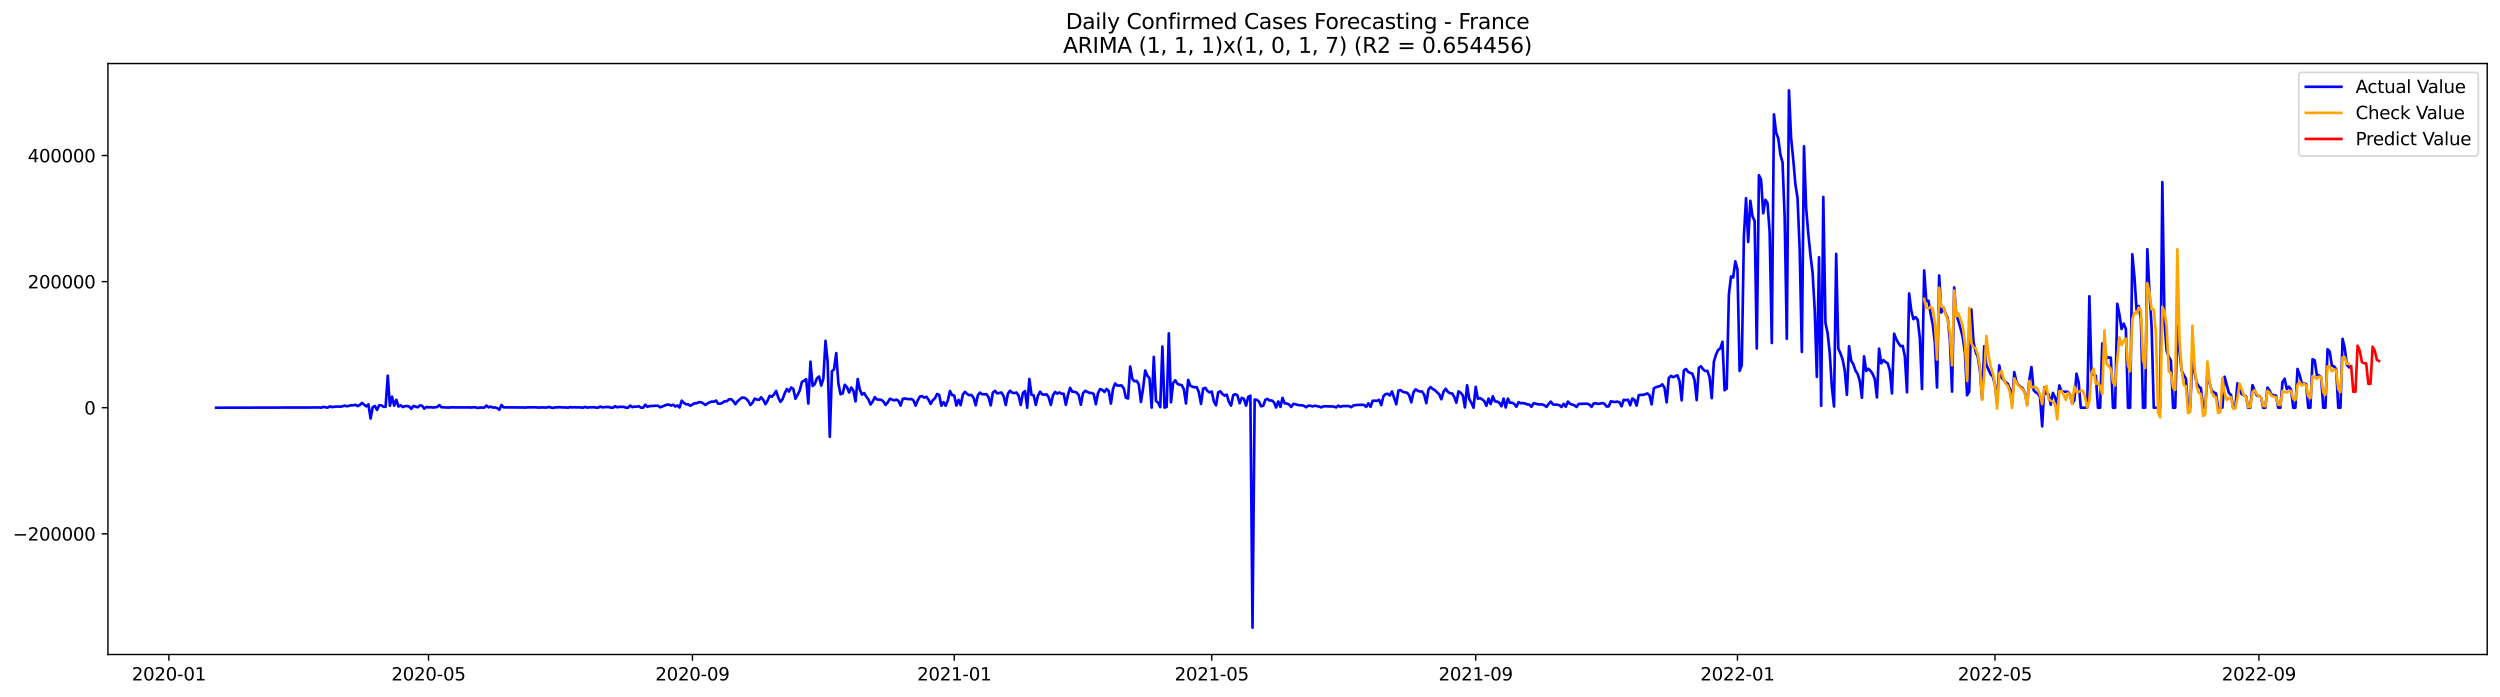 <?xml version="1.0" encoding="utf-8" standalone="no"?>
<!DOCTYPE svg PUBLIC "-//W3C//DTD SVG 1.1//EN"
  "http://www.w3.org/Graphics/SVG/1.1/DTD/svg11.dtd">
<svg xmlns:xlink="http://www.w3.org/1999/xlink" width="1407.155pt" height="392.274pt" viewBox="0 0 1407.155 392.274" xmlns="http://www.w3.org/2000/svg" version="1.1">
 <defs>
  <style type="text/css">*{stroke-linejoin: round; stroke-linecap: butt}</style>
 </defs>
 <g id="figure_1">
  <g id="patch_1">
   <path d="M 0 392.274 
L 1407.155 392.274 
L 1407.155 0 
L 0 0 
z
" style="fill: #ffffff"/>
  </g>
  <g id="axes_1">
   <g id="patch_2">
    <path d="M 60.755 368.396 
L 1399.955 368.396 
L 1399.955 35.755 
L 60.755 35.755 
z
" style="fill: #ffffff"/>
   </g>
   <g id="matplotlib.axis_1">
    <g id="xtick_1">
     <g id="line2d_1">
      <defs>
       <path id="mb73954237c" d="M 0 0 
L 0 3.5 
" style="stroke: #000000; stroke-width: 0.8"/>
      </defs>
      <g>
       <use xlink:href="#mb73954237c" x="95.056" y="368.396" style="stroke: #000000; stroke-width: 0.8"/>
      </g>
     </g>
     <g id="text_1">
      <!-- 2020-01 -->
      <g transform="translate(74.165 382.994)scale(0.1 -0.1)">
       <defs>
        <path id="DejaVuSans-32" d="M 1228 531 
L 3431 531 
L 3431 0 
L 469 0 
L 469 531 
Q 828 903 1448 1529 
Q 2069 2156 2228 2338 
Q 2531 2678 2651 2914 
Q 2772 3150 2772 3378 
Q 2772 3750 2511 3984 
Q 2250 4219 1831 4219 
Q 1534 4219 1204 4116 
Q 875 4013 500 3803 
L 500 4441 
Q 881 4594 1212 4672 
Q 1544 4750 1819 4750 
Q 2544 4750 2975 4387 
Q 3406 4025 3406 3419 
Q 3406 3131 3298 2873 
Q 3191 2616 2906 2266 
Q 2828 2175 2409 1742 
Q 1991 1309 1228 531 
z
" transform="scale(0.016)"/>
        <path id="DejaVuSans-30" d="M 2034 4250 
Q 1547 4250 1301 3770 
Q 1056 3291 1056 2328 
Q 1056 1369 1301 889 
Q 1547 409 2034 409 
Q 2525 409 2770 889 
Q 3016 1369 3016 2328 
Q 3016 3291 2770 3770 
Q 2525 4250 2034 4250 
z
M 2034 4750 
Q 2819 4750 3233 4129 
Q 3647 3509 3647 2328 
Q 3647 1150 3233 529 
Q 2819 -91 2034 -91 
Q 1250 -91 836 529 
Q 422 1150 422 2328 
Q 422 3509 836 4129 
Q 1250 4750 2034 4750 
z
" transform="scale(0.016)"/>
        <path id="DejaVuSans-2d" d="M 313 2009 
L 1997 2009 
L 1997 1497 
L 313 1497 
L 313 2009 
z
" transform="scale(0.016)"/>
        <path id="DejaVuSans-31" d="M 794 531 
L 1825 531 
L 1825 4091 
L 703 3866 
L 703 4441 
L 1819 4666 
L 2450 4666 
L 2450 531 
L 3481 531 
L 3481 0 
L 794 0 
L 794 531 
z
" transform="scale(0.016)"/>
       </defs>
       <use xlink:href="#DejaVuSans-32"/>
       <use xlink:href="#DejaVuSans-30" x="63.623"/>
       <use xlink:href="#DejaVuSans-32" x="127.246"/>
       <use xlink:href="#DejaVuSans-30" x="190.869"/>
       <use xlink:href="#DejaVuSans-2d" x="254.492"/>
       <use xlink:href="#DejaVuSans-30" x="290.576"/>
       <use xlink:href="#DejaVuSans-31" x="354.199"/>
      </g>
     </g>
    </g>
    <g id="xtick_2">
     <g id="line2d_2">
      <g>
       <use xlink:href="#mb73954237c" x="241.199" y="368.396" style="stroke: #000000; stroke-width: 0.8"/>
      </g>
     </g>
     <g id="text_2">
      <!-- 2020-05 -->
      <g transform="translate(220.307 382.994)scale(0.1 -0.1)">
       <defs>
        <path id="DejaVuSans-35" d="M 691 4666 
L 3169 4666 
L 3169 4134 
L 1269 4134 
L 1269 2991 
Q 1406 3038 1543 3061 
Q 1681 3084 1819 3084 
Q 2600 3084 3056 2656 
Q 3513 2228 3513 1497 
Q 3513 744 3044 326 
Q 2575 -91 1722 -91 
Q 1428 -91 1123 -41 
Q 819 9 494 109 
L 494 744 
Q 775 591 1075 516 
Q 1375 441 1709 441 
Q 2250 441 2565 725 
Q 2881 1009 2881 1497 
Q 2881 1984 2565 2268 
Q 2250 2553 1709 2553 
Q 1456 2553 1204 2497 
Q 953 2441 691 2322 
L 691 4666 
z
" transform="scale(0.016)"/>
       </defs>
       <use xlink:href="#DejaVuSans-32"/>
       <use xlink:href="#DejaVuSans-30" x="63.623"/>
       <use xlink:href="#DejaVuSans-32" x="127.246"/>
       <use xlink:href="#DejaVuSans-30" x="190.869"/>
       <use xlink:href="#DejaVuSans-2d" x="254.492"/>
       <use xlink:href="#DejaVuSans-30" x="290.576"/>
       <use xlink:href="#DejaVuSans-35" x="354.199"/>
      </g>
     </g>
    </g>
    <g id="xtick_3">
     <g id="line2d_3">
      <g>
       <use xlink:href="#mb73954237c" x="389.757" y="368.396" style="stroke: #000000; stroke-width: 0.8"/>
      </g>
     </g>
     <g id="text_3">
      <!-- 2020-09 -->
      <g transform="translate(368.866 382.994)scale(0.1 -0.1)">
       <defs>
        <path id="DejaVuSans-39" d="M 703 97 
L 703 672 
Q 941 559 1184 500 
Q 1428 441 1663 441 
Q 2288 441 2617 861 
Q 2947 1281 2994 2138 
Q 2813 1869 2534 1725 
Q 2256 1581 1919 1581 
Q 1219 1581 811 2004 
Q 403 2428 403 3163 
Q 403 3881 828 4315 
Q 1253 4750 1959 4750 
Q 2769 4750 3195 4129 
Q 3622 3509 3622 2328 
Q 3622 1225 3098 567 
Q 2575 -91 1691 -91 
Q 1453 -91 1209 -44 
Q 966 3 703 97 
z
M 1959 2075 
Q 2384 2075 2632 2365 
Q 2881 2656 2881 3163 
Q 2881 3666 2632 3958 
Q 2384 4250 1959 4250 
Q 1534 4250 1286 3958 
Q 1038 3666 1038 3163 
Q 1038 2656 1286 2365 
Q 1534 2075 1959 2075 
z
" transform="scale(0.016)"/>
       </defs>
       <use xlink:href="#DejaVuSans-32"/>
       <use xlink:href="#DejaVuSans-30" x="63.623"/>
       <use xlink:href="#DejaVuSans-32" x="127.246"/>
       <use xlink:href="#DejaVuSans-30" x="190.869"/>
       <use xlink:href="#DejaVuSans-2d" x="254.492"/>
       <use xlink:href="#DejaVuSans-30" x="290.576"/>
       <use xlink:href="#DejaVuSans-39" x="354.199"/>
      </g>
     </g>
    </g>
    <g id="xtick_4">
     <g id="line2d_4">
      <g>
       <use xlink:href="#mb73954237c" x="537.108" y="368.396" style="stroke: #000000; stroke-width: 0.8"/>
      </g>
     </g>
     <g id="text_4">
      <!-- 2021-01 -->
      <g transform="translate(516.217 382.994)scale(0.1 -0.1)">
       <use xlink:href="#DejaVuSans-32"/>
       <use xlink:href="#DejaVuSans-30" x="63.623"/>
       <use xlink:href="#DejaVuSans-32" x="127.246"/>
       <use xlink:href="#DejaVuSans-31" x="190.869"/>
       <use xlink:href="#DejaVuSans-2d" x="254.492"/>
       <use xlink:href="#DejaVuSans-30" x="290.576"/>
       <use xlink:href="#DejaVuSans-31" x="354.199"/>
      </g>
     </g>
    </g>
    <g id="xtick_5">
     <g id="line2d_5">
      <g>
       <use xlink:href="#mb73954237c" x="682.043" y="368.396" style="stroke: #000000; stroke-width: 0.8"/>
      </g>
     </g>
     <g id="text_5">
      <!-- 2021-05 -->
      <g transform="translate(661.152 382.994)scale(0.1 -0.1)">
       <use xlink:href="#DejaVuSans-32"/>
       <use xlink:href="#DejaVuSans-30" x="63.623"/>
       <use xlink:href="#DejaVuSans-32" x="127.246"/>
       <use xlink:href="#DejaVuSans-31" x="190.869"/>
       <use xlink:href="#DejaVuSans-2d" x="254.492"/>
       <use xlink:href="#DejaVuSans-30" x="290.576"/>
       <use xlink:href="#DejaVuSans-35" x="354.199"/>
      </g>
     </g>
    </g>
    <g id="xtick_6">
     <g id="line2d_6">
      <g>
       <use xlink:href="#mb73954237c" x="830.601" y="368.396" style="stroke: #000000; stroke-width: 0.8"/>
      </g>
     </g>
     <g id="text_6">
      <!-- 2021-09 -->
      <g transform="translate(809.71 382.994)scale(0.1 -0.1)">
       <use xlink:href="#DejaVuSans-32"/>
       <use xlink:href="#DejaVuSans-30" x="63.623"/>
       <use xlink:href="#DejaVuSans-32" x="127.246"/>
       <use xlink:href="#DejaVuSans-31" x="190.869"/>
       <use xlink:href="#DejaVuSans-2d" x="254.492"/>
       <use xlink:href="#DejaVuSans-30" x="290.576"/>
       <use xlink:href="#DejaVuSans-39" x="354.199"/>
      </g>
     </g>
    </g>
    <g id="xtick_7">
     <g id="line2d_7">
      <g>
       <use xlink:href="#mb73954237c" x="977.952" y="368.396" style="stroke: #000000; stroke-width: 0.8"/>
      </g>
     </g>
     <g id="text_7">
      <!-- 2022-01 -->
      <g transform="translate(957.061 382.994)scale(0.1 -0.1)">
       <use xlink:href="#DejaVuSans-32"/>
       <use xlink:href="#DejaVuSans-30" x="63.623"/>
       <use xlink:href="#DejaVuSans-32" x="127.246"/>
       <use xlink:href="#DejaVuSans-32" x="190.869"/>
       <use xlink:href="#DejaVuSans-2d" x="254.492"/>
       <use xlink:href="#DejaVuSans-30" x="290.576"/>
       <use xlink:href="#DejaVuSans-31" x="354.199"/>
      </g>
     </g>
    </g>
    <g id="xtick_8">
     <g id="line2d_8">
      <g>
       <use xlink:href="#mb73954237c" x="1122.887" y="368.396" style="stroke: #000000; stroke-width: 0.8"/>
      </g>
     </g>
     <g id="text_8">
      <!-- 2022-05 -->
      <g transform="translate(1101.996 382.994)scale(0.1 -0.1)">
       <use xlink:href="#DejaVuSans-32"/>
       <use xlink:href="#DejaVuSans-30" x="63.623"/>
       <use xlink:href="#DejaVuSans-32" x="127.246"/>
       <use xlink:href="#DejaVuSans-32" x="190.869"/>
       <use xlink:href="#DejaVuSans-2d" x="254.492"/>
       <use xlink:href="#DejaVuSans-30" x="290.576"/>
       <use xlink:href="#DejaVuSans-35" x="354.199"/>
      </g>
     </g>
    </g>
    <g id="xtick_9">
     <g id="line2d_9">
      <g>
       <use xlink:href="#mb73954237c" x="1271.446" y="368.396" style="stroke: #000000; stroke-width: 0.8"/>
      </g>
     </g>
     <g id="text_9">
      <!-- 2022-09 -->
      <g transform="translate(1250.554 382.994)scale(0.1 -0.1)">
       <use xlink:href="#DejaVuSans-32"/>
       <use xlink:href="#DejaVuSans-30" x="63.623"/>
       <use xlink:href="#DejaVuSans-32" x="127.246"/>
       <use xlink:href="#DejaVuSans-32" x="190.869"/>
       <use xlink:href="#DejaVuSans-2d" x="254.492"/>
       <use xlink:href="#DejaVuSans-30" x="290.576"/>
       <use xlink:href="#DejaVuSans-39" x="354.199"/>
      </g>
     </g>
    </g>
   </g>
   <g id="matplotlib.axis_2">
    <g id="ytick_1">
     <g id="line2d_10">
      <defs>
       <path id="mfc0b5add8c" d="M 0 0 
L -3.5 0 
" style="stroke: #000000; stroke-width: 0.8"/>
      </defs>
      <g>
       <use xlink:href="#mfc0b5add8c" x="60.755" y="300.459" style="stroke: #000000; stroke-width: 0.8"/>
      </g>
     </g>
     <g id="text_10">
      <!-- −200000 -->
      <g transform="translate(7.2 304.259)scale(0.1 -0.1)">
       <defs>
        <path id="DejaVuSans-2212" d="M 678 2272 
L 4684 2272 
L 4684 1741 
L 678 1741 
L 678 2272 
z
" transform="scale(0.016)"/>
       </defs>
       <use xlink:href="#DejaVuSans-2212"/>
       <use xlink:href="#DejaVuSans-32" x="83.789"/>
       <use xlink:href="#DejaVuSans-30" x="147.412"/>
       <use xlink:href="#DejaVuSans-30" x="211.035"/>
       <use xlink:href="#DejaVuSans-30" x="274.658"/>
       <use xlink:href="#DejaVuSans-30" x="338.281"/>
       <use xlink:href="#DejaVuSans-30" x="401.904"/>
      </g>
     </g>
    </g>
    <g id="ytick_2">
     <g id="line2d_11">
      <g>
       <use xlink:href="#mfc0b5add8c" x="60.755" y="229.489" style="stroke: #000000; stroke-width: 0.8"/>
      </g>
     </g>
     <g id="text_11">
      <!-- 0 -->
      <g transform="translate(47.392 233.289)scale(0.1 -0.1)">
       <use xlink:href="#DejaVuSans-30"/>
      </g>
     </g>
    </g>
    <g id="ytick_3">
     <g id="line2d_12">
      <g>
       <use xlink:href="#mfc0b5add8c" x="60.755" y="158.519" style="stroke: #000000; stroke-width: 0.8"/>
      </g>
     </g>
     <g id="text_12">
      <!-- 200000 -->
      <g transform="translate(15.58 162.318)scale(0.1 -0.1)">
       <use xlink:href="#DejaVuSans-32"/>
       <use xlink:href="#DejaVuSans-30" x="63.623"/>
       <use xlink:href="#DejaVuSans-30" x="127.246"/>
       <use xlink:href="#DejaVuSans-30" x="190.869"/>
       <use xlink:href="#DejaVuSans-30" x="254.492"/>
       <use xlink:href="#DejaVuSans-30" x="318.115"/>
      </g>
     </g>
    </g>
    <g id="ytick_4">
     <g id="line2d_13">
      <g>
       <use xlink:href="#mfc0b5add8c" x="60.755" y="87.549" style="stroke: #000000; stroke-width: 0.8"/>
      </g>
     </g>
     <g id="text_13">
      <!-- 400000 -->
      <g transform="translate(15.58 91.348)scale(0.1 -0.1)">
       <defs>
        <path id="DejaVuSans-34" d="M 2419 4116 
L 825 1625 
L 2419 1625 
L 2419 4116 
z
M 2253 4666 
L 3047 4666 
L 3047 1625 
L 3713 1625 
L 3713 1100 
L 3047 1100 
L 3047 0 
L 2419 0 
L 2419 1100 
L 313 1100 
L 313 1709 
L 2253 4666 
z
" transform="scale(0.016)"/>
       </defs>
       <use xlink:href="#DejaVuSans-34"/>
       <use xlink:href="#DejaVuSans-30" x="63.623"/>
       <use xlink:href="#DejaVuSans-30" x="127.246"/>
       <use xlink:href="#DejaVuSans-30" x="190.869"/>
       <use xlink:href="#DejaVuSans-30" x="254.492"/>
       <use xlink:href="#DejaVuSans-30" x="318.115"/>
      </g>
     </g>
    </g>
   </g>
   <g id="line2d_14">
    <path d="M 121.627 229.489 
L 178.394 229.357 
L 179.601 229.308 
L 180.809 229.489 
L 182.017 228.997 
L 184.433 229.477 
L 185.64 228.726 
L 186.848 229.123 
L 189.264 228.834 
L 191.679 228.884 
L 192.887 228.674 
L 194.095 228.297 
L 195.303 228.69 
L 197.718 228.098 
L 198.926 228.143 
L 200.134 227.84 
L 201.342 228.566 
L 202.549 227.946 
L 203.757 226.78 
L 206.173 228.743 
L 207.381 227.635 
L 208.588 235.549 
L 209.796 229.188 
L 211.004 228.546 
L 212.212 230.727 
L 213.42 228.121 
L 214.627 228.147 
L 215.835 228.934 
L 217.043 228.977 
L 218.251 211.482 
L 219.459 228.375 
L 220.666 223.298 
L 221.874 228.351 
L 223.082 225.026 
L 224.29 228.818 
L 225.498 228.139 
L 226.705 229.101 
L 227.913 228.621 
L 229.121 228.543 
L 230.329 228.851 
L 231.537 230.096 
L 232.744 228.492 
L 235.16 229.265 
L 236.368 228.181 
L 237.575 228.378 
L 238.783 230.006 
L 239.991 229.057 
L 241.199 229.303 
L 242.407 229.208 
L 243.614 229.361 
L 244.822 229.29 
L 246.03 229.093 
L 247.238 228.022 
L 248.446 229.226 
L 252.069 229.401 
L 253.277 229.378 
L 254.485 229.222 
L 255.692 229.304 
L 258.108 229.307 
L 261.731 229.332 
L 264.147 229.319 
L 265.355 229.395 
L 266.562 229.221 
L 267.77 229.296 
L 268.978 229.645 
L 270.186 229.374 
L 272.601 229.428 
L 273.809 228.303 
L 275.017 229.279 
L 276.225 228.853 
L 277.433 229.407 
L 278.64 229.345 
L 279.848 229.719 
L 281.056 230.634 
L 282.264 227.942 
L 283.472 229.283 
L 294.342 229.351 
L 295.549 229.441 
L 296.757 229.254 
L 299.173 229.281 
L 300.381 229.21 
L 304.004 229.439 
L 305.212 229.242 
L 306.42 229.394 
L 307.627 229.399 
L 308.835 229.041 
L 311.251 229.634 
L 312.459 229.26 
L 313.666 229.332 
L 314.874 229.138 
L 316.082 229.298 
L 318.498 229.362 
L 319.705 229.485 
L 320.913 229.128 
L 322.121 229.328 
L 323.329 229.198 
L 324.537 229.332 
L 325.744 229.236 
L 328.16 229.484 
L 329.368 228.984 
L 330.575 229.467 
L 331.783 229.231 
L 332.991 229.287 
L 334.199 229.196 
L 335.407 229.431 
L 336.614 229.488 
L 337.822 228.811 
L 339.03 229.278 
L 341.446 229.051 
L 342.653 229.102 
L 343.861 229.46 
L 345.069 229.488 
L 346.277 228.606 
L 347.485 229.289 
L 348.692 228.968 
L 351.108 229.027 
L 352.316 229.467 
L 353.524 229.488 
L 354.731 228.297 
L 355.939 229.145 
L 357.147 228.883 
L 358.355 228.921 
L 359.562 228.642 
L 360.77 229.464 
L 361.978 229.487 
L 363.186 227.8 
L 364.394 228.99 
L 365.601 228.565 
L 368.017 228.455 
L 369.225 228.35 
L 370.433 228.418 
L 371.64 229.264 
L 375.264 227.786 
L 376.472 227.731 
L 377.679 228.257 
L 378.887 227.809 
L 380.095 228.788 
L 381.303 228.214 
L 382.511 229.387 
L 383.718 225.506 
L 384.926 226.784 
L 386.134 227.552 
L 387.342 227.58 
L 388.549 228.385 
L 390.965 226.974 
L 392.173 226.962 
L 393.381 226.345 
L 394.588 226.44 
L 395.796 227 
L 397.004 227.976 
L 398.212 227.098 
L 399.42 226.438 
L 400.627 226.025 
L 401.835 226.108 
L 403.043 225.466 
L 404.251 227.238 
L 405.459 227.247 
L 406.666 226.712 
L 407.874 225.846 
L 409.082 225.856 
L 410.29 224.794 
L 411.498 224.678 
L 412.705 225.751 
L 413.913 227.524 
L 415.121 225.911 
L 416.329 224.794 
L 417.537 223.844 
L 418.744 223.775 
L 419.952 224.443 
L 421.16 225.715 
L 422.368 227.964 
L 423.575 226.649 
L 424.783 224.392 
L 425.991 224.867 
L 427.199 225.076 
L 428.407 223.629 
L 429.614 225.052 
L 430.822 227.488 
L 432.03 225.476 
L 433.238 222.764 
L 434.446 223.314 
L 435.653 222.026 
L 436.861 220.023 
L 438.069 223.814 
L 439.277 226.22 
L 440.485 224.654 
L 441.692 221.34 
L 442.9 218.93 
L 444.108 220.393 
L 445.316 218.085 
L 446.524 218.902 
L 447.731 224.419 
L 448.939 222.259 
L 450.147 219.763 
L 451.355 215.007 
L 452.562 214.284 
L 453.77 213.427 
L 454.978 227.142 
L 456.186 203.582 
L 457.394 217.262 
L 458.601 216.165 
L 459.809 212.941 
L 461.017 211.933 
L 462.225 217.034 
L 463.433 213.103 
L 464.64 191.843 
L 465.848 203.727 
L 467.056 245.855 
L 468.264 208.972 
L 469.472 207.86 
L 470.679 198.74 
L 471.887 215.806 
L 473.095 221.887 
L 474.303 221.465 
L 475.511 216.571 
L 476.718 217.936 
L 477.926 220.925 
L 479.134 218.149 
L 480.342 219.84 
L 481.549 225.923 
L 482.757 213.307 
L 483.965 219.254 
L 485.173 222.112 
L 486.381 221.234 
L 487.588 223.219 
L 488.796 224.83 
L 490.004 227.693 
L 491.212 225.969 
L 492.42 223.544 
L 493.627 224.876 
L 496.043 225.062 
L 497.251 226.025 
L 498.459 227.961 
L 499.666 226.493 
L 500.874 224.441 
L 503.29 225.405 
L 504.498 224.918 
L 505.705 225.604 
L 506.913 228.279 
L 508.121 224.506 
L 509.329 224.282 
L 510.537 224.567 
L 511.744 224.703 
L 512.952 224.54 
L 514.16 225.397 
L 515.368 228.357 
L 516.575 225.329 
L 517.783 223.201 
L 518.991 222.961 
L 520.199 223.856 
L 521.407 223.305 
L 522.614 224.927 
L 523.822 227.374 
L 525.03 225.28 
L 526.238 224.172 
L 527.446 221.783 
L 528.653 222.299 
L 529.861 228.392 
L 531.069 226.343 
L 532.277 228.387 
L 533.485 225.411 
L 534.692 220.081 
L 535.9 222.392 
L 537.108 222.62 
L 538.316 228.259 
L 539.524 225.057 
L 540.731 228.04 
L 541.939 222.097 
L 543.147 220.552 
L 544.355 221.765 
L 545.562 222.442 
L 546.77 222.329 
L 547.978 223.832 
L 549.186 228.135 
L 550.394 222.479 
L 551.601 220.997 
L 552.809 221.919 
L 555.225 221.892 
L 556.433 223.584 
L 557.64 228.142 
L 558.848 220.965 
L 560.056 219.994 
L 561.264 221.431 
L 563.679 220.94 
L 564.887 222.947 
L 566.095 227.963 
L 567.303 221.632 
L 568.511 219.926 
L 569.718 221.041 
L 570.926 221.244 
L 572.134 220.957 
L 573.342 222.628 
L 574.549 227.932 
L 575.757 221.208 
L 576.965 220.119 
L 578.173 229.482 
L 579.381 213.306 
L 580.588 222.184 
L 581.796 222.493 
L 583.004 227.948 
L 584.212 222.74 
L 585.42 220.473 
L 586.627 222.01 
L 587.835 222.141 
L 589.043 221.955 
L 590.251 223.572 
L 591.459 227.926 
L 592.666 222.536 
L 593.874 220.604 
L 595.082 221.499 
L 596.29 220.928 
L 597.498 221.551 
L 598.705 221.666 
L 599.913 227.838 
L 601.121 222.324 
L 602.329 218.302 
L 603.537 220.471 
L 604.744 220.541 
L 605.952 220.934 
L 607.16 222.409 
L 608.368 227.811 
L 609.575 221.373 
L 610.783 219.975 
L 613.199 221.148 
L 614.407 221.189 
L 615.614 221.741 
L 616.822 227.519 
L 618.03 221.264 
L 619.238 218.964 
L 620.446 219.521 
L 621.653 220.591 
L 622.861 218.928 
L 624.069 220.103 
L 625.277 227.192 
L 626.485 218.834 
L 627.692 215.82 
L 628.9 217.043 
L 631.316 216.948 
L 632.524 218.608 
L 633.731 223.879 
L 634.939 224.274 
L 636.147 206.285 
L 637.355 213.286 
L 638.562 214.627 
L 639.77 214.364 
L 640.978 216.314 
L 642.186 226.258 
L 643.394 218.587 
L 644.601 208.535 
L 645.809 211.507 
L 647.017 212.924 
L 648.225 229.43 
L 649.433 200.876 
L 650.64 225.659 
L 651.848 226.631 
L 653.056 229.16 
L 654.264 195.057 
L 655.472 229.431 
L 656.679 228.991 
L 657.887 187.652 
L 659.095 226.455 
L 660.303 215.604 
L 661.511 214.051 
L 662.718 215.989 
L 663.926 216.555 
L 665.134 216.76 
L 666.342 219.065 
L 667.549 227.109 
L 668.757 213.849 
L 669.965 217.097 
L 671.173 217.636 
L 672.381 218.013 
L 673.588 217.906 
L 674.796 220.794 
L 676.004 227.375 
L 677.212 218.729 
L 678.42 218.297 
L 679.627 220.069 
L 680.835 220.865 
L 682.043 220.38 
L 683.251 225.969 
L 684.459 228.153 
L 685.666 220.839 
L 686.874 220.262 
L 688.082 221.784 
L 689.29 222.698 
L 690.498 222.116 
L 691.705 226.25 
L 692.913 228.319 
L 694.121 222.466 
L 695.329 221.861 
L 696.537 222.584 
L 697.744 226.99 
L 698.952 223.923 
L 700.16 224.512 
L 701.368 228.3 
L 702.575 223.378 
L 703.783 222.727 
L 704.991 353.276 
L 706.199 224.946 
L 707.407 225.014 
L 708.614 226.024 
L 709.822 228.698 
L 711.03 228.37 
L 712.238 224.998 
L 713.446 224.545 
L 714.653 225.489 
L 715.861 225.399 
L 717.069 226.416 
L 718.277 229.358 
L 719.485 225.993 
L 720.692 229.009 
L 721.9 223.968 
L 723.108 227.02 
L 724.316 227.128 
L 725.524 227.651 
L 726.731 229.073 
L 727.939 227.353 
L 729.147 227.513 
L 730.355 227.899 
L 731.562 228.113 
L 732.77 228.08 
L 733.978 228.434 
L 735.186 229.242 
L 736.394 228.339 
L 737.601 228.402 
L 738.809 228.762 
L 740.017 228.358 
L 742.433 228.812 
L 743.64 229.313 
L 744.848 228.704 
L 746.056 228.663 
L 748.472 228.784 
L 749.679 228.734 
L 750.887 228.91 
L 752.095 229.306 
L 753.303 228.285 
L 754.511 229 
L 755.718 228.544 
L 759.342 228.565 
L 760.549 229.205 
L 761.757 228.216 
L 764.173 227.912 
L 766.588 227.823 
L 767.796 227.958 
L 769.004 229.039 
L 770.212 227.02 
L 771.42 228.975 
L 772.627 225.565 
L 775.043 225.584 
L 776.251 225.042 
L 777.459 228.001 
L 778.666 223.025 
L 779.874 221.834 
L 781.082 221.647 
L 782.29 222.602 
L 783.498 220.355 
L 785.913 227.568 
L 787.121 219.863 
L 788.329 219.581 
L 789.537 220.466 
L 790.744 220.863 
L 791.952 221.022 
L 793.16 222.494 
L 794.368 226.44 
L 795.575 220.867 
L 796.783 219.113 
L 797.991 219.926 
L 799.199 220.359 
L 800.407 220.314 
L 801.614 222.229 
L 802.822 226.928 
L 804.03 219.237 
L 805.238 217.852 
L 806.446 218.961 
L 807.653 219.643 
L 810.069 221.942 
L 811.277 224.735 
L 812.485 220.574 
L 813.692 218.834 
L 814.9 220.48 
L 816.108 221.346 
L 817.316 221.43 
L 818.524 223.35 
L 819.731 226.682 
L 820.939 220.294 
L 822.147 221.077 
L 823.355 222.505 
L 824.562 229.327 
L 825.77 216.846 
L 826.978 224.653 
L 828.186 226.761 
L 829.394 229.481 
L 830.601 217.733 
L 831.809 224.467 
L 833.017 224.087 
L 834.225 224.757 
L 835.433 225.795 
L 836.64 228.407 
L 837.848 224.329 
L 839.056 227.385 
L 840.264 223.059 
L 841.472 225.935 
L 842.679 226.03 
L 843.887 226.658 
L 845.095 228.667 
L 846.303 224.36 
L 847.511 229.353 
L 848.718 224.385 
L 849.926 226.737 
L 851.134 226.66 
L 852.342 227.38 
L 853.549 228.94 
L 854.757 226.375 
L 855.965 226.961 
L 857.173 226.896 
L 858.381 227.121 
L 859.588 227.584 
L 860.796 227.739 
L 862.004 228.956 
L 863.212 226.926 
L 865.627 227.553 
L 866.835 227.67 
L 868.043 227.622 
L 869.251 228.141 
L 870.459 229.031 
L 871.666 227.379 
L 872.874 226.039 
L 874.082 227.641 
L 875.29 227.786 
L 876.498 227.778 
L 877.705 228.05 
L 878.913 229.085 
L 880.121 227.321 
L 881.329 228.919 
L 882.537 226.063 
L 883.744 227.292 
L 886.16 228.133 
L 887.368 229.081 
L 888.575 227.347 
L 893.407 227.234 
L 894.614 227.703 
L 895.822 229.008 
L 897.03 227.087 
L 898.238 226.977 
L 899.446 227.323 
L 900.653 227.185 
L 901.861 226.864 
L 903.069 227.236 
L 904.277 228.821 
L 905.485 228.742 
L 906.692 225.832 
L 907.9 226.155 
L 909.108 226.266 
L 910.316 226.06 
L 911.524 226.452 
L 912.731 228.694 
L 913.939 225.031 
L 915.147 225.251 
L 916.355 225.003 
L 917.562 228.11 
L 918.77 224.282 
L 919.978 225.052 
L 921.186 228.316 
L 922.394 222.433 
L 923.601 222.263 
L 924.809 222.252 
L 926.017 221.942 
L 927.225 221.434 
L 928.433 222.479 
L 929.64 227.595 
L 930.848 218.665 
L 932.056 217.909 
L 934.472 217.257 
L 935.679 216.328 
L 936.887 218.281 
L 938.095 226.456 
L 939.303 212.732 
L 940.511 211.58 
L 941.718 212.299 
L 944.134 211.227 
L 945.342 214.531 
L 946.549 225.361 
L 947.757 208.534 
L 948.965 207.716 
L 950.173 209.303 
L 951.381 209.914 
L 952.588 210.356 
L 953.796 213.93 
L 955.004 225.195 
L 956.212 206.986 
L 957.42 206.171 
L 958.627 207.877 
L 959.835 208.854 
L 961.043 208.718 
L 962.251 212.289 
L 963.459 224.12 
L 964.666 203.627 
L 965.874 199.571 
L 967.082 196.971 
L 968.29 196.089 
L 969.498 192.368 
L 970.705 219.661 
L 971.913 218.673 
L 973.121 165.684 
L 974.329 155.607 
L 975.537 156.196 
L 976.744 147.093 
L 977.952 151.732 
L 979.16 208.755 
L 980.368 205.541 
L 981.575 132.979 
L 982.783 111.57 
L 983.991 136.2 
L 985.199 113.011 
L 986.407 121.732 
L 987.614 124.419 
L 988.822 196.154 
L 990.03 98.614 
L 991.238 101.074 
L 992.446 120.058 
L 993.653 112.487 
L 994.861 114.301 
L 996.069 130.795 
L 997.277 193.059 
L 998.485 64.388 
L 999.692 74.574 
L 1000.9 77.856 
L 1002.108 87.045 
L 1003.316 91.331 
L 1004.524 122.451 
L 1005.731 190.638 
L 1006.939 50.876 
L 1008.147 77.712 
L 1009.355 89.821 
L 1010.562 103.777 
L 1011.77 111.532 
L 1012.978 140.966 
L 1014.186 198.1 
L 1015.394 82.32 
L 1016.601 116.977 
L 1017.809 131.405 
L 1019.017 143.492 
L 1020.225 153.355 
L 1021.433 174.332 
L 1022.64 212.152 
L 1023.848 144.79 
L 1025.056 228.402 
L 1026.264 110.851 
L 1027.472 181.739 
L 1028.679 187.397 
L 1029.887 198.772 
L 1031.095 217.913 
L 1032.303 228.792 
L 1033.511 142.931 
L 1034.718 196.269 
L 1035.926 198.925 
L 1037.134 202.325 
L 1038.342 208.548 
L 1039.549 222.216 
L 1040.757 194.885 
L 1041.965 203.032 
L 1043.173 205.02 
L 1044.381 208.616 
L 1045.588 210.461 
L 1046.796 214.373 
L 1048.004 223.894 
L 1049.212 200.59 
L 1050.42 208.786 
L 1051.627 207.58 
L 1052.835 208.749 
L 1054.043 210.442 
L 1055.251 213.405 
L 1056.459 223.696 
L 1057.666 196.243 
L 1058.874 204.534 
L 1060.082 202.676 
L 1061.29 203.777 
L 1062.498 204.464 
L 1063.705 208.54 
L 1064.913 221.46 
L 1066.121 187.836 
L 1067.329 190.825 
L 1068.537 193.155 
L 1069.744 194.836 
L 1070.952 194.677 
L 1072.16 200.646 
L 1073.368 220.784 
L 1074.575 165.196 
L 1075.783 174.8 
L 1076.991 179.623 
L 1078.199 178.526 
L 1079.407 179.982 
L 1080.614 190.394 
L 1081.822 218.912 
L 1083.03 152.249 
L 1084.238 169.489 
L 1085.446 169.272 
L 1086.653 176.598 
L 1087.861 182.609 
L 1089.069 193.2 
L 1090.277 218.092 
L 1091.485 155.059 
L 1092.692 175.917 
L 1093.9 173.056 
L 1095.108 176.614 
L 1096.316 179.178 
L 1097.524 191.288 
L 1098.731 220.427 
L 1099.939 161.797 
L 1101.147 177.503 
L 1102.355 180.675 
L 1103.562 184.993 
L 1104.77 189.894 
L 1105.978 198.741 
L 1107.186 222.46 
L 1108.394 220.444 
L 1109.601 174.21 
L 1110.809 192.582 
L 1112.017 198.078 
L 1113.225 200.899 
L 1114.433 208.569 
L 1115.64 224.499 
L 1116.848 194.892 
L 1118.056 205.432 
L 1120.472 210.69 
L 1121.679 211.931 
L 1122.887 216.457 
L 1124.095 226.38 
L 1125.303 205.674 
L 1126.511 212.428 
L 1128.926 215.212 
L 1130.134 216.02 
L 1131.342 219.084 
L 1132.549 226.876 
L 1133.757 209.454 
L 1134.965 215.083 
L 1136.173 216.662 
L 1137.381 217.847 
L 1138.588 218.681 
L 1139.796 221.383 
L 1141.004 227.378 
L 1142.212 213.973 
L 1143.42 206.604 
L 1144.627 219.61 
L 1145.835 220.848 
L 1147.043 221.503 
L 1148.251 223.469 
L 1149.459 240.005 
L 1150.666 218.034 
L 1151.874 221.632 
L 1153.082 221.954 
L 1154.29 227.778 
L 1155.498 221.121 
L 1156.705 223.656 
L 1157.913 227.827 
L 1159.121 216.946 
L 1160.329 220.157 
L 1161.537 220.485 
L 1163.952 220.557 
L 1165.16 222.2 
L 1166.368 227.276 
L 1167.575 225.289 
L 1168.783 210.331 
L 1169.991 215.242 
L 1171.199 229.456 
L 1173.614 229.489 
L 1174.822 229.474 
L 1176.03 166.759 
L 1177.238 210.999 
L 1178.446 210.653 
L 1179.653 211.525 
L 1180.861 229.489 
L 1182.069 229.489 
L 1183.277 193.301 
L 1184.485 195.532 
L 1185.692 201.767 
L 1186.9 201.154 
L 1188.108 201.346 
L 1189.316 229.489 
L 1190.524 229.489 
L 1191.731 170.988 
L 1192.939 176.958 
L 1194.147 185.178 
L 1195.355 182.171 
L 1196.562 185.11 
L 1197.77 229.489 
L 1198.978 229.489 
L 1200.186 143.131 
L 1201.394 155.807 
L 1202.601 174.553 
L 1203.809 172.264 
L 1205.017 179.385 
L 1206.225 229.489 
L 1207.433 229.489 
L 1208.64 140.262 
L 1209.848 164.327 
L 1211.056 184.107 
L 1212.264 229.489 
L 1213.472 229.431 
L 1215.887 229.489 
L 1217.095 102.519 
L 1218.303 181.291 
L 1219.511 197.443 
L 1220.718 200.793 
L 1221.926 202.968 
L 1223.134 229.489 
L 1224.342 229.489 
L 1225.549 183.384 
L 1226.757 197.71 
L 1227.965 208.572 
L 1229.173 211.161 
L 1230.381 213.246 
L 1231.588 229.489 
L 1232.796 229.489 
L 1234.004 201.079 
L 1235.212 209.597 
L 1236.42 215.482 
L 1237.627 217.605 
L 1238.835 218.575 
L 1240.043 229.489 
L 1241.251 229.489 
L 1242.459 209.875 
L 1243.666 215.514 
L 1244.874 219.806 
L 1246.082 220.855 
L 1247.29 221.417 
L 1248.498 229.489 
L 1250.913 229.417 
L 1252.121 212.049 
L 1254.537 221.113 
L 1255.744 222.297 
L 1256.952 229.489 
L 1258.16 229.489 
L 1259.368 215.743 
L 1260.575 219.054 
L 1261.783 221.887 
L 1264.199 223.061 
L 1265.407 229.489 
L 1266.614 229.489 
L 1267.822 216.804 
L 1270.238 222.547 
L 1271.446 222.864 
L 1272.653 223.67 
L 1273.861 229.489 
L 1275.069 229.489 
L 1276.277 218.152 
L 1277.485 219.93 
L 1278.692 222.334 
L 1279.9 222.44 
L 1281.108 222.716 
L 1282.316 229.489 
L 1283.524 229.489 
L 1284.731 215.104 
L 1285.939 213.183 
L 1287.147 218.978 
L 1288.355 217.68 
L 1289.562 219.31 
L 1290.77 229.489 
L 1291.978 229.489 
L 1293.186 207.66 
L 1294.394 211.091 
L 1295.601 215.897 
L 1296.809 215.84 
L 1298.017 216.174 
L 1299.225 229.489 
L 1300.433 229.489 
L 1301.64 202.209 
L 1302.848 202.796 
L 1304.056 211.07 
L 1305.264 211.262 
L 1306.472 212.364 
L 1307.679 229.489 
L 1308.887 229.489 
L 1310.095 196.581 
L 1311.303 197.841 
L 1312.511 205.824 
L 1313.718 206.233 
L 1314.926 207.785 
L 1316.134 229.489 
L 1317.342 229.489 
L 1318.549 190.715 
L 1319.757 195.855 
L 1320.965 205.378 
L 1322.173 206.689 
L 1322.173 206.689 
" clip-path="url(#p590cb576cd)" style="fill: none; stroke: #0000ff; stroke-width: 1.5; stroke-linecap: square"/>
   </g>
   <g id="line2d_15">
    <path d="M 1083.03 168.231 
L 1084.238 173.173 
L 1085.446 173.7 
L 1086.653 172.688 
L 1087.861 173.684 
L 1089.069 181.793 
L 1090.277 202.371 
L 1091.485 161.977 
L 1092.692 172.538 
L 1093.9 173.017 
L 1095.108 176.997 
L 1096.316 180.131 
L 1097.524 187.169 
L 1098.731 205.629 
L 1099.939 163.538 
L 1101.147 178.082 
L 1102.355 176.497 
L 1104.77 183.386 
L 1105.978 193.019 
L 1107.186 214.405 
L 1108.394 173.249 
L 1109.601 193.094 
L 1110.809 195.53 
L 1112.017 195.998 
L 1113.225 199.406 
L 1114.433 206.74 
L 1115.64 225.037 
L 1116.848 211.035 
L 1118.056 189.118 
L 1119.264 199.711 
L 1120.472 206.266 
L 1121.679 209.888 
L 1122.887 216.462 
L 1124.095 230.002 
L 1125.303 210.395 
L 1126.511 208.69 
L 1127.718 213.154 
L 1128.926 215.978 
L 1130.134 217.213 
L 1131.342 221.023 
L 1132.549 229.655 
L 1133.757 212.949 
L 1134.965 215.346 
L 1136.173 216.982 
L 1137.381 218.388 
L 1138.588 219.087 
L 1139.796 221.745 
L 1141.004 228.292 
L 1142.212 214.531 
L 1143.42 218.135 
L 1144.627 217.713 
L 1145.835 218.017 
L 1147.043 219.387 
L 1148.251 222.123 
L 1149.459 227.502 
L 1150.666 218.698 
L 1151.874 217.174 
L 1153.082 224.582 
L 1154.29 225.525 
L 1155.498 226.122 
L 1156.705 227.232 
L 1157.913 235.979 
L 1159.121 220.22 
L 1160.329 220.047 
L 1161.537 222.111 
L 1162.744 225.078 
L 1163.952 221.087 
L 1165.16 222.386 
L 1166.368 227.406 
L 1167.575 217.607 
L 1168.783 220.685 
L 1169.991 220.636 
L 1171.199 219.834 
L 1172.407 219.964 
L 1173.614 223.677 
L 1174.822 229.392 
L 1176.03 225.873 
L 1177.238 209.915 
L 1178.446 207.547 
L 1179.653 216.056 
L 1180.861 215.308 
L 1182.069 217.453 
L 1183.277 221.832 
L 1184.485 185.951 
L 1185.692 204.728 
L 1186.9 206.053 
L 1188.108 207.61 
L 1189.316 215.122 
L 1190.524 216.929 
L 1191.731 202.535 
L 1192.939 189.895 
L 1194.147 194.199 
L 1195.355 191.867 
L 1196.562 190.586 
L 1197.77 205.682 
L 1198.978 208.961 
L 1200.186 179.743 
L 1201.394 176.025 
L 1202.601 176.409 
L 1203.809 173.159 
L 1205.017 174.75 
L 1206.225 202.584 
L 1207.433 207.135 
L 1208.64 159.366 
L 1209.848 164.581 
L 1211.056 174.104 
L 1212.264 174.203 
L 1213.472 187.618 
L 1214.679 232.084 
L 1215.887 234.895 
L 1217.095 172.736 
L 1218.303 175.5 
L 1219.511 183.541 
L 1220.718 208.943 
L 1221.926 210.021 
L 1223.134 218.271 
L 1224.342 219.453 
L 1225.549 140.275 
L 1226.757 191.138 
L 1227.965 208 
L 1229.173 216.69 
L 1230.381 217.328 
L 1231.588 232.519 
L 1232.796 231.745 
L 1234.004 183.263 
L 1235.212 206.213 
L 1236.42 217.433 
L 1237.627 221.122 
L 1238.835 221.879 
L 1240.043 234.144 
L 1241.251 233.169 
L 1242.459 203.462 
L 1243.666 214.621 
L 1244.874 221.064 
L 1246.082 223.121 
L 1247.29 223.596 
L 1248.498 232.493 
L 1249.705 231.859 
L 1250.913 212.709 
L 1252.121 221.083 
L 1253.329 225.079 
L 1254.537 224.046 
L 1255.744 223.523 
L 1256.952 230.035 
L 1258.16 229.863 
L 1259.368 224.076 
L 1260.575 215.951 
L 1262.991 222.517 
L 1264.199 223.466 
L 1265.407 229.06 
L 1266.614 229.093 
L 1267.822 220.614 
L 1269.03 219.63 
L 1270.238 221.777 
L 1271.446 222.982 
L 1272.653 223.574 
L 1273.861 228.507 
L 1275.069 228.668 
L 1276.277 219.945 
L 1277.485 221.027 
L 1278.692 222.886 
L 1281.108 223.61 
L 1282.316 227.814 
L 1283.524 227.998 
L 1284.731 220.011 
L 1285.939 220.656 
L 1287.147 220.929 
L 1288.355 220.213 
L 1289.562 220.027 
L 1290.77 224.42 
L 1291.978 225.155 
L 1293.186 216.555 
L 1294.394 214.964 
L 1295.601 217.001 
L 1296.809 215.989 
L 1298.017 216.802 
L 1299.225 223.208 
L 1300.433 224.115 
L 1301.64 211.666 
L 1302.848 212.171 
L 1304.056 213.3 
L 1305.264 212.012 
L 1306.472 212.22 
L 1307.679 220.804 
L 1308.887 222.153 
L 1310.095 206.239 
L 1311.303 206.091 
L 1312.511 209.083 
L 1313.718 207.98 
L 1314.926 208.174 
L 1316.134 219.14 
L 1317.342 220.704 
L 1318.549 201.15 
L 1319.757 201.094 
L 1320.965 204.848 
L 1322.173 204.783 
L 1322.173 204.783 
" clip-path="url(#p590cb576cd)" style="fill: none; stroke: #ffa500; stroke-width: 1.5; stroke-linecap: square"/>
   </g>
   <g id="line2d_16">
    <path d="M 1323.381 206.141 
L 1324.588 220.513 
L 1325.796 220.496 
L 1327.004 194.533 
L 1328.212 197.354 
L 1329.42 203.791 
L 1330.627 204.509 
L 1331.835 204.535 
L 1333.043 216.027 
L 1334.251 216.019 
L 1335.459 195.169 
L 1336.666 197.435 
L 1337.874 202.604 
L 1339.082 203.181 
" clip-path="url(#p590cb576cd)" style="fill: none; stroke: #ff0000; stroke-width: 1.5; stroke-linecap: square"/>
   </g>
   <g id="patch_3">
    <path d="M 60.755 368.396 
L 60.755 35.755 
" style="fill: none; stroke: #000000; stroke-width: 0.8; stroke-linejoin: miter; stroke-linecap: square"/>
   </g>
   <g id="patch_4">
    <path d="M 1399.955 368.396 
L 1399.955 35.755 
" style="fill: none; stroke: #000000; stroke-width: 0.8; stroke-linejoin: miter; stroke-linecap: square"/>
   </g>
   <g id="patch_5">
    <path d="M 60.755 368.396 
L 1399.955 368.396 
" style="fill: none; stroke: #000000; stroke-width: 0.8; stroke-linejoin: miter; stroke-linecap: square"/>
   </g>
   <g id="patch_6">
    <path d="M 60.755 35.755 
L 1399.955 35.755 
" style="fill: none; stroke: #000000; stroke-width: 0.8; stroke-linejoin: miter; stroke-linecap: square"/>
   </g>
   <g id="text_14">
    <!-- Daily Confirmed Cases Forecasting - France -->
    <g transform="translate(599.902 16.318)scale(0.12 -0.12)">
     <defs>
      <path id="DejaVuSans-44" d="M 1259 4147 
L 1259 519 
L 2022 519 
Q 2988 519 3436 956 
Q 3884 1394 3884 2338 
Q 3884 3275 3436 3711 
Q 2988 4147 2022 4147 
L 1259 4147 
z
M 628 4666 
L 1925 4666 
Q 3281 4666 3915 4102 
Q 4550 3538 4550 2338 
Q 4550 1131 3912 565 
Q 3275 0 1925 0 
L 628 0 
L 628 4666 
z
" transform="scale(0.016)"/>
      <path id="DejaVuSans-61" d="M 2194 1759 
Q 1497 1759 1228 1600 
Q 959 1441 959 1056 
Q 959 750 1161 570 
Q 1363 391 1709 391 
Q 2188 391 2477 730 
Q 2766 1069 2766 1631 
L 2766 1759 
L 2194 1759 
z
M 3341 1997 
L 3341 0 
L 2766 0 
L 2766 531 
Q 2569 213 2275 61 
Q 1981 -91 1556 -91 
Q 1019 -91 701 211 
Q 384 513 384 1019 
Q 384 1609 779 1909 
Q 1175 2209 1959 2209 
L 2766 2209 
L 2766 2266 
Q 2766 2663 2505 2880 
Q 2244 3097 1772 3097 
Q 1472 3097 1187 3025 
Q 903 2953 641 2809 
L 641 3341 
Q 956 3463 1253 3523 
Q 1550 3584 1831 3584 
Q 2591 3584 2966 3190 
Q 3341 2797 3341 1997 
z
" transform="scale(0.016)"/>
      <path id="DejaVuSans-69" d="M 603 3500 
L 1178 3500 
L 1178 0 
L 603 0 
L 603 3500 
z
M 603 4863 
L 1178 4863 
L 1178 4134 
L 603 4134 
L 603 4863 
z
" transform="scale(0.016)"/>
      <path id="DejaVuSans-6c" d="M 603 4863 
L 1178 4863 
L 1178 0 
L 603 0 
L 603 4863 
z
" transform="scale(0.016)"/>
      <path id="DejaVuSans-79" d="M 2059 -325 
Q 1816 -950 1584 -1140 
Q 1353 -1331 966 -1331 
L 506 -1331 
L 506 -850 
L 844 -850 
Q 1081 -850 1212 -737 
Q 1344 -625 1503 -206 
L 1606 56 
L 191 3500 
L 800 3500 
L 1894 763 
L 2988 3500 
L 3597 3500 
L 2059 -325 
z
" transform="scale(0.016)"/>
      <path id="DejaVuSans-20" transform="scale(0.016)"/>
      <path id="DejaVuSans-43" d="M 4122 4306 
L 4122 3641 
Q 3803 3938 3442 4084 
Q 3081 4231 2675 4231 
Q 1875 4231 1450 3742 
Q 1025 3253 1025 2328 
Q 1025 1406 1450 917 
Q 1875 428 2675 428 
Q 3081 428 3442 575 
Q 3803 722 4122 1019 
L 4122 359 
Q 3791 134 3420 21 
Q 3050 -91 2638 -91 
Q 1578 -91 968 557 
Q 359 1206 359 2328 
Q 359 3453 968 4101 
Q 1578 4750 2638 4750 
Q 3056 4750 3426 4639 
Q 3797 4528 4122 4306 
z
" transform="scale(0.016)"/>
      <path id="DejaVuSans-6f" d="M 1959 3097 
Q 1497 3097 1228 2736 
Q 959 2375 959 1747 
Q 959 1119 1226 758 
Q 1494 397 1959 397 
Q 2419 397 2687 759 
Q 2956 1122 2956 1747 
Q 2956 2369 2687 2733 
Q 2419 3097 1959 3097 
z
M 1959 3584 
Q 2709 3584 3137 3096 
Q 3566 2609 3566 1747 
Q 3566 888 3137 398 
Q 2709 -91 1959 -91 
Q 1206 -91 779 398 
Q 353 888 353 1747 
Q 353 2609 779 3096 
Q 1206 3584 1959 3584 
z
" transform="scale(0.016)"/>
      <path id="DejaVuSans-6e" d="M 3513 2113 
L 3513 0 
L 2938 0 
L 2938 2094 
Q 2938 2591 2744 2837 
Q 2550 3084 2163 3084 
Q 1697 3084 1428 2787 
Q 1159 2491 1159 1978 
L 1159 0 
L 581 0 
L 581 3500 
L 1159 3500 
L 1159 2956 
Q 1366 3272 1645 3428 
Q 1925 3584 2291 3584 
Q 2894 3584 3203 3211 
Q 3513 2838 3513 2113 
z
" transform="scale(0.016)"/>
      <path id="DejaVuSans-66" d="M 2375 4863 
L 2375 4384 
L 1825 4384 
Q 1516 4384 1395 4259 
Q 1275 4134 1275 3809 
L 1275 3500 
L 2222 3500 
L 2222 3053 
L 1275 3053 
L 1275 0 
L 697 0 
L 697 3053 
L 147 3053 
L 147 3500 
L 697 3500 
L 697 3744 
Q 697 4328 969 4595 
Q 1241 4863 1831 4863 
L 2375 4863 
z
" transform="scale(0.016)"/>
      <path id="DejaVuSans-72" d="M 2631 2963 
Q 2534 3019 2420 3045 
Q 2306 3072 2169 3072 
Q 1681 3072 1420 2755 
Q 1159 2438 1159 1844 
L 1159 0 
L 581 0 
L 581 3500 
L 1159 3500 
L 1159 2956 
Q 1341 3275 1631 3429 
Q 1922 3584 2338 3584 
Q 2397 3584 2469 3576 
Q 2541 3569 2628 3553 
L 2631 2963 
z
" transform="scale(0.016)"/>
      <path id="DejaVuSans-6d" d="M 3328 2828 
Q 3544 3216 3844 3400 
Q 4144 3584 4550 3584 
Q 5097 3584 5394 3201 
Q 5691 2819 5691 2113 
L 5691 0 
L 5113 0 
L 5113 2094 
Q 5113 2597 4934 2840 
Q 4756 3084 4391 3084 
Q 3944 3084 3684 2787 
Q 3425 2491 3425 1978 
L 3425 0 
L 2847 0 
L 2847 2094 
Q 2847 2600 2669 2842 
Q 2491 3084 2119 3084 
Q 1678 3084 1418 2786 
Q 1159 2488 1159 1978 
L 1159 0 
L 581 0 
L 581 3500 
L 1159 3500 
L 1159 2956 
Q 1356 3278 1631 3431 
Q 1906 3584 2284 3584 
Q 2666 3584 2933 3390 
Q 3200 3197 3328 2828 
z
" transform="scale(0.016)"/>
      <path id="DejaVuSans-65" d="M 3597 1894 
L 3597 1613 
L 953 1613 
Q 991 1019 1311 708 
Q 1631 397 2203 397 
Q 2534 397 2845 478 
Q 3156 559 3463 722 
L 3463 178 
Q 3153 47 2828 -22 
Q 2503 -91 2169 -91 
Q 1331 -91 842 396 
Q 353 884 353 1716 
Q 353 2575 817 3079 
Q 1281 3584 2069 3584 
Q 2775 3584 3186 3129 
Q 3597 2675 3597 1894 
z
M 3022 2063 
Q 3016 2534 2758 2815 
Q 2500 3097 2075 3097 
Q 1594 3097 1305 2825 
Q 1016 2553 972 2059 
L 3022 2063 
z
" transform="scale(0.016)"/>
      <path id="DejaVuSans-64" d="M 2906 2969 
L 2906 4863 
L 3481 4863 
L 3481 0 
L 2906 0 
L 2906 525 
Q 2725 213 2448 61 
Q 2172 -91 1784 -91 
Q 1150 -91 751 415 
Q 353 922 353 1747 
Q 353 2572 751 3078 
Q 1150 3584 1784 3584 
Q 2172 3584 2448 3432 
Q 2725 3281 2906 2969 
z
M 947 1747 
Q 947 1113 1208 752 
Q 1469 391 1925 391 
Q 2381 391 2643 752 
Q 2906 1113 2906 1747 
Q 2906 2381 2643 2742 
Q 2381 3103 1925 3103 
Q 1469 3103 1208 2742 
Q 947 2381 947 1747 
z
" transform="scale(0.016)"/>
      <path id="DejaVuSans-73" d="M 2834 3397 
L 2834 2853 
Q 2591 2978 2328 3040 
Q 2066 3103 1784 3103 
Q 1356 3103 1142 2972 
Q 928 2841 928 2578 
Q 928 2378 1081 2264 
Q 1234 2150 1697 2047 
L 1894 2003 
Q 2506 1872 2764 1633 
Q 3022 1394 3022 966 
Q 3022 478 2636 193 
Q 2250 -91 1575 -91 
Q 1294 -91 989 -36 
Q 684 19 347 128 
L 347 722 
Q 666 556 975 473 
Q 1284 391 1588 391 
Q 1994 391 2212 530 
Q 2431 669 2431 922 
Q 2431 1156 2273 1281 
Q 2116 1406 1581 1522 
L 1381 1569 
Q 847 1681 609 1914 
Q 372 2147 372 2553 
Q 372 3047 722 3315 
Q 1072 3584 1716 3584 
Q 2034 3584 2315 3537 
Q 2597 3491 2834 3397 
z
" transform="scale(0.016)"/>
      <path id="DejaVuSans-46" d="M 628 4666 
L 3309 4666 
L 3309 4134 
L 1259 4134 
L 1259 2759 
L 3109 2759 
L 3109 2228 
L 1259 2228 
L 1259 0 
L 628 0 
L 628 4666 
z
" transform="scale(0.016)"/>
      <path id="DejaVuSans-63" d="M 3122 3366 
L 3122 2828 
Q 2878 2963 2633 3030 
Q 2388 3097 2138 3097 
Q 1578 3097 1268 2742 
Q 959 2388 959 1747 
Q 959 1106 1268 751 
Q 1578 397 2138 397 
Q 2388 397 2633 464 
Q 2878 531 3122 666 
L 3122 134 
Q 2881 22 2623 -34 
Q 2366 -91 2075 -91 
Q 1284 -91 818 406 
Q 353 903 353 1747 
Q 353 2603 823 3093 
Q 1294 3584 2113 3584 
Q 2378 3584 2631 3529 
Q 2884 3475 3122 3366 
z
" transform="scale(0.016)"/>
      <path id="DejaVuSans-74" d="M 1172 4494 
L 1172 3500 
L 2356 3500 
L 2356 3053 
L 1172 3053 
L 1172 1153 
Q 1172 725 1289 603 
Q 1406 481 1766 481 
L 2356 481 
L 2356 0 
L 1766 0 
Q 1100 0 847 248 
Q 594 497 594 1153 
L 594 3053 
L 172 3053 
L 172 3500 
L 594 3500 
L 594 4494 
L 1172 4494 
z
" transform="scale(0.016)"/>
      <path id="DejaVuSans-67" d="M 2906 1791 
Q 2906 2416 2648 2759 
Q 2391 3103 1925 3103 
Q 1463 3103 1205 2759 
Q 947 2416 947 1791 
Q 947 1169 1205 825 
Q 1463 481 1925 481 
Q 2391 481 2648 825 
Q 2906 1169 2906 1791 
z
M 3481 434 
Q 3481 -459 3084 -895 
Q 2688 -1331 1869 -1331 
Q 1566 -1331 1297 -1286 
Q 1028 -1241 775 -1147 
L 775 -588 
Q 1028 -725 1275 -790 
Q 1522 -856 1778 -856 
Q 2344 -856 2625 -561 
Q 2906 -266 2906 331 
L 2906 616 
Q 2728 306 2450 153 
Q 2172 0 1784 0 
Q 1141 0 747 490 
Q 353 981 353 1791 
Q 353 2603 747 3093 
Q 1141 3584 1784 3584 
Q 2172 3584 2450 3431 
Q 2728 3278 2906 2969 
L 2906 3500 
L 3481 3500 
L 3481 434 
z
" transform="scale(0.016)"/>
     </defs>
     <use xlink:href="#DejaVuSans-44"/>
     <use xlink:href="#DejaVuSans-61" x="77.002"/>
     <use xlink:href="#DejaVuSans-69" x="138.281"/>
     <use xlink:href="#DejaVuSans-6c" x="166.064"/>
     <use xlink:href="#DejaVuSans-79" x="193.848"/>
     <use xlink:href="#DejaVuSans-20" x="253.027"/>
     <use xlink:href="#DejaVuSans-43" x="284.814"/>
     <use xlink:href="#DejaVuSans-6f" x="354.639"/>
     <use xlink:href="#DejaVuSans-6e" x="415.82"/>
     <use xlink:href="#DejaVuSans-66" x="479.199"/>
     <use xlink:href="#DejaVuSans-69" x="514.404"/>
     <use xlink:href="#DejaVuSans-72" x="542.188"/>
     <use xlink:href="#DejaVuSans-6d" x="581.551"/>
     <use xlink:href="#DejaVuSans-65" x="678.963"/>
     <use xlink:href="#DejaVuSans-64" x="740.486"/>
     <use xlink:href="#DejaVuSans-20" x="803.963"/>
     <use xlink:href="#DejaVuSans-43" x="835.75"/>
     <use xlink:href="#DejaVuSans-61" x="905.574"/>
     <use xlink:href="#DejaVuSans-73" x="966.854"/>
     <use xlink:href="#DejaVuSans-65" x="1018.953"/>
     <use xlink:href="#DejaVuSans-73" x="1080.477"/>
     <use xlink:href="#DejaVuSans-20" x="1132.576"/>
     <use xlink:href="#DejaVuSans-46" x="1164.363"/>
     <use xlink:href="#DejaVuSans-6f" x="1218.258"/>
     <use xlink:href="#DejaVuSans-72" x="1279.439"/>
     <use xlink:href="#DejaVuSans-65" x="1318.303"/>
     <use xlink:href="#DejaVuSans-63" x="1379.826"/>
     <use xlink:href="#DejaVuSans-61" x="1434.807"/>
     <use xlink:href="#DejaVuSans-73" x="1496.086"/>
     <use xlink:href="#DejaVuSans-74" x="1548.186"/>
     <use xlink:href="#DejaVuSans-69" x="1587.395"/>
     <use xlink:href="#DejaVuSans-6e" x="1615.178"/>
     <use xlink:href="#DejaVuSans-67" x="1678.557"/>
     <use xlink:href="#DejaVuSans-20" x="1742.033"/>
     <use xlink:href="#DejaVuSans-2d" x="1773.82"/>
     <use xlink:href="#DejaVuSans-20" x="1809.904"/>
     <use xlink:href="#DejaVuSans-46" x="1841.691"/>
     <use xlink:href="#DejaVuSans-72" x="1891.961"/>
     <use xlink:href="#DejaVuSans-61" x="1933.074"/>
     <use xlink:href="#DejaVuSans-6e" x="1994.354"/>
     <use xlink:href="#DejaVuSans-63" x="2057.732"/>
     <use xlink:href="#DejaVuSans-65" x="2112.713"/>
    </g>
    <!-- ARIMA (1, 1, 1)x(1, 0, 1, 7) (R2 = 0.654456) -->
    <g transform="translate(598.371 29.756)scale(0.12 -0.12)">
     <defs>
      <path id="DejaVuSans-41" d="M 2188 4044 
L 1331 1722 
L 3047 1722 
L 2188 4044 
z
M 1831 4666 
L 2547 4666 
L 4325 0 
L 3669 0 
L 3244 1197 
L 1141 1197 
L 716 0 
L 50 0 
L 1831 4666 
z
" transform="scale(0.016)"/>
      <path id="DejaVuSans-52" d="M 2841 2188 
Q 3044 2119 3236 1894 
Q 3428 1669 3622 1275 
L 4263 0 
L 3584 0 
L 2988 1197 
Q 2756 1666 2539 1819 
Q 2322 1972 1947 1972 
L 1259 1972 
L 1259 0 
L 628 0 
L 628 4666 
L 2053 4666 
Q 2853 4666 3247 4331 
Q 3641 3997 3641 3322 
Q 3641 2881 3436 2590 
Q 3231 2300 2841 2188 
z
M 1259 4147 
L 1259 2491 
L 2053 2491 
Q 2509 2491 2742 2702 
Q 2975 2913 2975 3322 
Q 2975 3731 2742 3939 
Q 2509 4147 2053 4147 
L 1259 4147 
z
" transform="scale(0.016)"/>
      <path id="DejaVuSans-49" d="M 628 4666 
L 1259 4666 
L 1259 0 
L 628 0 
L 628 4666 
z
" transform="scale(0.016)"/>
      <path id="DejaVuSans-4d" d="M 628 4666 
L 1569 4666 
L 2759 1491 
L 3956 4666 
L 4897 4666 
L 4897 0 
L 4281 0 
L 4281 4097 
L 3078 897 
L 2444 897 
L 1241 4097 
L 1241 0 
L 628 0 
L 628 4666 
z
" transform="scale(0.016)"/>
      <path id="DejaVuSans-28" d="M 1984 4856 
Q 1566 4138 1362 3434 
Q 1159 2731 1159 2009 
Q 1159 1288 1364 580 
Q 1569 -128 1984 -844 
L 1484 -844 
Q 1016 -109 783 600 
Q 550 1309 550 2009 
Q 550 2706 781 3412 
Q 1013 4119 1484 4856 
L 1984 4856 
z
" transform="scale(0.016)"/>
      <path id="DejaVuSans-2c" d="M 750 794 
L 1409 794 
L 1409 256 
L 897 -744 
L 494 -744 
L 750 256 
L 750 794 
z
" transform="scale(0.016)"/>
      <path id="DejaVuSans-29" d="M 513 4856 
L 1013 4856 
Q 1481 4119 1714 3412 
Q 1947 2706 1947 2009 
Q 1947 1309 1714 600 
Q 1481 -109 1013 -844 
L 513 -844 
Q 928 -128 1133 580 
Q 1338 1288 1338 2009 
Q 1338 2731 1133 3434 
Q 928 4138 513 4856 
z
" transform="scale(0.016)"/>
      <path id="DejaVuSans-78" d="M 3513 3500 
L 2247 1797 
L 3578 0 
L 2900 0 
L 1881 1375 
L 863 0 
L 184 0 
L 1544 1831 
L 300 3500 
L 978 3500 
L 1906 2253 
L 2834 3500 
L 3513 3500 
z
" transform="scale(0.016)"/>
      <path id="DejaVuSans-37" d="M 525 4666 
L 3525 4666 
L 3525 4397 
L 1831 0 
L 1172 0 
L 2766 4134 
L 525 4134 
L 525 4666 
z
" transform="scale(0.016)"/>
      <path id="DejaVuSans-3d" d="M 678 2906 
L 4684 2906 
L 4684 2381 
L 678 2381 
L 678 2906 
z
M 678 1631 
L 4684 1631 
L 4684 1100 
L 678 1100 
L 678 1631 
z
" transform="scale(0.016)"/>
      <path id="DejaVuSans-2e" d="M 684 794 
L 1344 794 
L 1344 0 
L 684 0 
L 684 794 
z
" transform="scale(0.016)"/>
      <path id="DejaVuSans-36" d="M 2113 2584 
Q 1688 2584 1439 2293 
Q 1191 2003 1191 1497 
Q 1191 994 1439 701 
Q 1688 409 2113 409 
Q 2538 409 2786 701 
Q 3034 994 3034 1497 
Q 3034 2003 2786 2293 
Q 2538 2584 2113 2584 
z
M 3366 4563 
L 3366 3988 
Q 3128 4100 2886 4159 
Q 2644 4219 2406 4219 
Q 1781 4219 1451 3797 
Q 1122 3375 1075 2522 
Q 1259 2794 1537 2939 
Q 1816 3084 2150 3084 
Q 2853 3084 3261 2657 
Q 3669 2231 3669 1497 
Q 3669 778 3244 343 
Q 2819 -91 2113 -91 
Q 1303 -91 875 529 
Q 447 1150 447 2328 
Q 447 3434 972 4092 
Q 1497 4750 2381 4750 
Q 2619 4750 2861 4703 
Q 3103 4656 3366 4563 
z
" transform="scale(0.016)"/>
     </defs>
     <use xlink:href="#DejaVuSans-41"/>
     <use xlink:href="#DejaVuSans-52" x="68.408"/>
     <use xlink:href="#DejaVuSans-49" x="137.891"/>
     <use xlink:href="#DejaVuSans-4d" x="167.383"/>
     <use xlink:href="#DejaVuSans-41" x="253.662"/>
     <use xlink:href="#DejaVuSans-20" x="322.07"/>
     <use xlink:href="#DejaVuSans-28" x="353.857"/>
     <use xlink:href="#DejaVuSans-31" x="392.871"/>
     <use xlink:href="#DejaVuSans-2c" x="456.494"/>
     <use xlink:href="#DejaVuSans-20" x="488.281"/>
     <use xlink:href="#DejaVuSans-31" x="520.068"/>
     <use xlink:href="#DejaVuSans-2c" x="583.691"/>
     <use xlink:href="#DejaVuSans-20" x="615.479"/>
     <use xlink:href="#DejaVuSans-31" x="647.266"/>
     <use xlink:href="#DejaVuSans-29" x="710.889"/>
     <use xlink:href="#DejaVuSans-78" x="749.902"/>
     <use xlink:href="#DejaVuSans-28" x="809.082"/>
     <use xlink:href="#DejaVuSans-31" x="848.096"/>
     <use xlink:href="#DejaVuSans-2c" x="911.719"/>
     <use xlink:href="#DejaVuSans-20" x="943.506"/>
     <use xlink:href="#DejaVuSans-30" x="975.293"/>
     <use xlink:href="#DejaVuSans-2c" x="1038.916"/>
     <use xlink:href="#DejaVuSans-20" x="1070.703"/>
     <use xlink:href="#DejaVuSans-31" x="1102.49"/>
     <use xlink:href="#DejaVuSans-2c" x="1166.113"/>
     <use xlink:href="#DejaVuSans-20" x="1197.9"/>
     <use xlink:href="#DejaVuSans-37" x="1229.688"/>
     <use xlink:href="#DejaVuSans-29" x="1293.311"/>
     <use xlink:href="#DejaVuSans-20" x="1332.324"/>
     <use xlink:href="#DejaVuSans-28" x="1364.111"/>
     <use xlink:href="#DejaVuSans-52" x="1403.125"/>
     <use xlink:href="#DejaVuSans-32" x="1472.607"/>
     <use xlink:href="#DejaVuSans-20" x="1536.23"/>
     <use xlink:href="#DejaVuSans-3d" x="1568.018"/>
     <use xlink:href="#DejaVuSans-20" x="1651.807"/>
     <use xlink:href="#DejaVuSans-30" x="1683.594"/>
     <use xlink:href="#DejaVuSans-2e" x="1747.217"/>
     <use xlink:href="#DejaVuSans-36" x="1779.004"/>
     <use xlink:href="#DejaVuSans-35" x="1842.627"/>
     <use xlink:href="#DejaVuSans-34" x="1906.25"/>
     <use xlink:href="#DejaVuSans-34" x="1969.873"/>
     <use xlink:href="#DejaVuSans-35" x="2033.496"/>
     <use xlink:href="#DejaVuSans-36" x="2097.119"/>
     <use xlink:href="#DejaVuSans-29" x="2160.742"/>
    </g>
   </g>
   <g id="legend_1">
    <g id="patch_7">
     <path d="M 1295.875 87.79 
L 1392.955 87.79 
Q 1394.955 87.79 1394.955 85.79 
L 1394.955 42.755 
Q 1394.955 40.755 1392.955 40.755 
L 1295.875 40.755 
Q 1293.875 40.755 1293.875 42.755 
L 1293.875 85.79 
Q 1293.875 87.79 1295.875 87.79 
z
" style="fill: #ffffff; opacity: 0.8; stroke: #cccccc; stroke-linejoin: miter"/>
    </g>
    <g id="line2d_17">
     <path d="M 1297.875 48.854 
L 1307.875 48.854 
L 1317.875 48.854 
" style="fill: none; stroke: #0000ff; stroke-width: 1.5; stroke-linecap: square"/>
    </g>
    <g id="text_15">
     <!-- Actual Value -->
     <g transform="translate(1325.875 52.354)scale(0.1 -0.1)">
      <defs>
       <path id="DejaVuSans-75" d="M 544 1381 
L 544 3500 
L 1119 3500 
L 1119 1403 
Q 1119 906 1312 657 
Q 1506 409 1894 409 
Q 2359 409 2629 706 
Q 2900 1003 2900 1516 
L 2900 3500 
L 3475 3500 
L 3475 0 
L 2900 0 
L 2900 538 
Q 2691 219 2414 64 
Q 2138 -91 1772 -91 
Q 1169 -91 856 284 
Q 544 659 544 1381 
z
M 1991 3584 
L 1991 3584 
z
" transform="scale(0.016)"/>
       <path id="DejaVuSans-56" d="M 1831 0 
L 50 4666 
L 709 4666 
L 2188 738 
L 3669 4666 
L 4325 4666 
L 2547 0 
L 1831 0 
z
" transform="scale(0.016)"/>
      </defs>
      <use xlink:href="#DejaVuSans-41"/>
      <use xlink:href="#DejaVuSans-63" x="66.658"/>
      <use xlink:href="#DejaVuSans-74" x="121.639"/>
      <use xlink:href="#DejaVuSans-75" x="160.848"/>
      <use xlink:href="#DejaVuSans-61" x="224.227"/>
      <use xlink:href="#DejaVuSans-6c" x="285.506"/>
      <use xlink:href="#DejaVuSans-20" x="313.289"/>
      <use xlink:href="#DejaVuSans-56" x="345.076"/>
      <use xlink:href="#DejaVuSans-61" x="405.734"/>
      <use xlink:href="#DejaVuSans-6c" x="467.014"/>
      <use xlink:href="#DejaVuSans-75" x="494.797"/>
      <use xlink:href="#DejaVuSans-65" x="558.176"/>
     </g>
    </g>
    <g id="line2d_18">
     <path d="M 1297.875 63.532 
L 1307.875 63.532 
L 1317.875 63.532 
" style="fill: none; stroke: #ffa500; stroke-width: 1.5; stroke-linecap: square"/>
    </g>
    <g id="text_16">
     <!-- Check Value -->
     <g transform="translate(1325.875 67.032)scale(0.1 -0.1)">
      <defs>
       <path id="DejaVuSans-68" d="M 3513 2113 
L 3513 0 
L 2938 0 
L 2938 2094 
Q 2938 2591 2744 2837 
Q 2550 3084 2163 3084 
Q 1697 3084 1428 2787 
Q 1159 2491 1159 1978 
L 1159 0 
L 581 0 
L 581 4863 
L 1159 4863 
L 1159 2956 
Q 1366 3272 1645 3428 
Q 1925 3584 2291 3584 
Q 2894 3584 3203 3211 
Q 3513 2838 3513 2113 
z
" transform="scale(0.016)"/>
       <path id="DejaVuSans-6b" d="M 581 4863 
L 1159 4863 
L 1159 1991 
L 2875 3500 
L 3609 3500 
L 1753 1863 
L 3688 0 
L 2938 0 
L 1159 1709 
L 1159 0 
L 581 0 
L 581 4863 
z
" transform="scale(0.016)"/>
      </defs>
      <use xlink:href="#DejaVuSans-43"/>
      <use xlink:href="#DejaVuSans-68" x="69.824"/>
      <use xlink:href="#DejaVuSans-65" x="133.203"/>
      <use xlink:href="#DejaVuSans-63" x="194.727"/>
      <use xlink:href="#DejaVuSans-6b" x="249.707"/>
      <use xlink:href="#DejaVuSans-20" x="307.617"/>
      <use xlink:href="#DejaVuSans-56" x="339.404"/>
      <use xlink:href="#DejaVuSans-61" x="400.062"/>
      <use xlink:href="#DejaVuSans-6c" x="461.342"/>
      <use xlink:href="#DejaVuSans-75" x="489.125"/>
      <use xlink:href="#DejaVuSans-65" x="552.504"/>
     </g>
    </g>
    <g id="line2d_19">
     <path d="M 1297.875 78.21 
L 1307.875 78.21 
L 1317.875 78.21 
" style="fill: none; stroke: #ff0000; stroke-width: 1.5; stroke-linecap: square"/>
    </g>
    <g id="text_17">
     <!-- Predict Value -->
     <g transform="translate(1325.875 81.71)scale(0.1 -0.1)">
      <defs>
       <path id="DejaVuSans-50" d="M 1259 4147 
L 1259 2394 
L 2053 2394 
Q 2494 2394 2734 2622 
Q 2975 2850 2975 3272 
Q 2975 3691 2734 3919 
Q 2494 4147 2053 4147 
L 1259 4147 
z
M 628 4666 
L 2053 4666 
Q 2838 4666 3239 4311 
Q 3641 3956 3641 3272 
Q 3641 2581 3239 2228 
Q 2838 1875 2053 1875 
L 1259 1875 
L 1259 0 
L 628 0 
L 628 4666 
z
" transform="scale(0.016)"/>
      </defs>
      <use xlink:href="#DejaVuSans-50"/>
      <use xlink:href="#DejaVuSans-72" x="58.553"/>
      <use xlink:href="#DejaVuSans-65" x="97.416"/>
      <use xlink:href="#DejaVuSans-64" x="158.939"/>
      <use xlink:href="#DejaVuSans-69" x="222.416"/>
      <use xlink:href="#DejaVuSans-63" x="250.199"/>
      <use xlink:href="#DejaVuSans-74" x="305.18"/>
      <use xlink:href="#DejaVuSans-20" x="344.389"/>
      <use xlink:href="#DejaVuSans-56" x="376.176"/>
      <use xlink:href="#DejaVuSans-61" x="436.834"/>
      <use xlink:href="#DejaVuSans-6c" x="498.113"/>
      <use xlink:href="#DejaVuSans-75" x="525.896"/>
      <use xlink:href="#DejaVuSans-65" x="589.275"/>
     </g>
    </g>
   </g>
  </g>
 </g>
 <defs>
  <clipPath id="p590cb576cd">
   <rect x="60.755" y="35.755" width="1339.2" height="332.64"/>
  </clipPath>
 </defs>
</svg>

